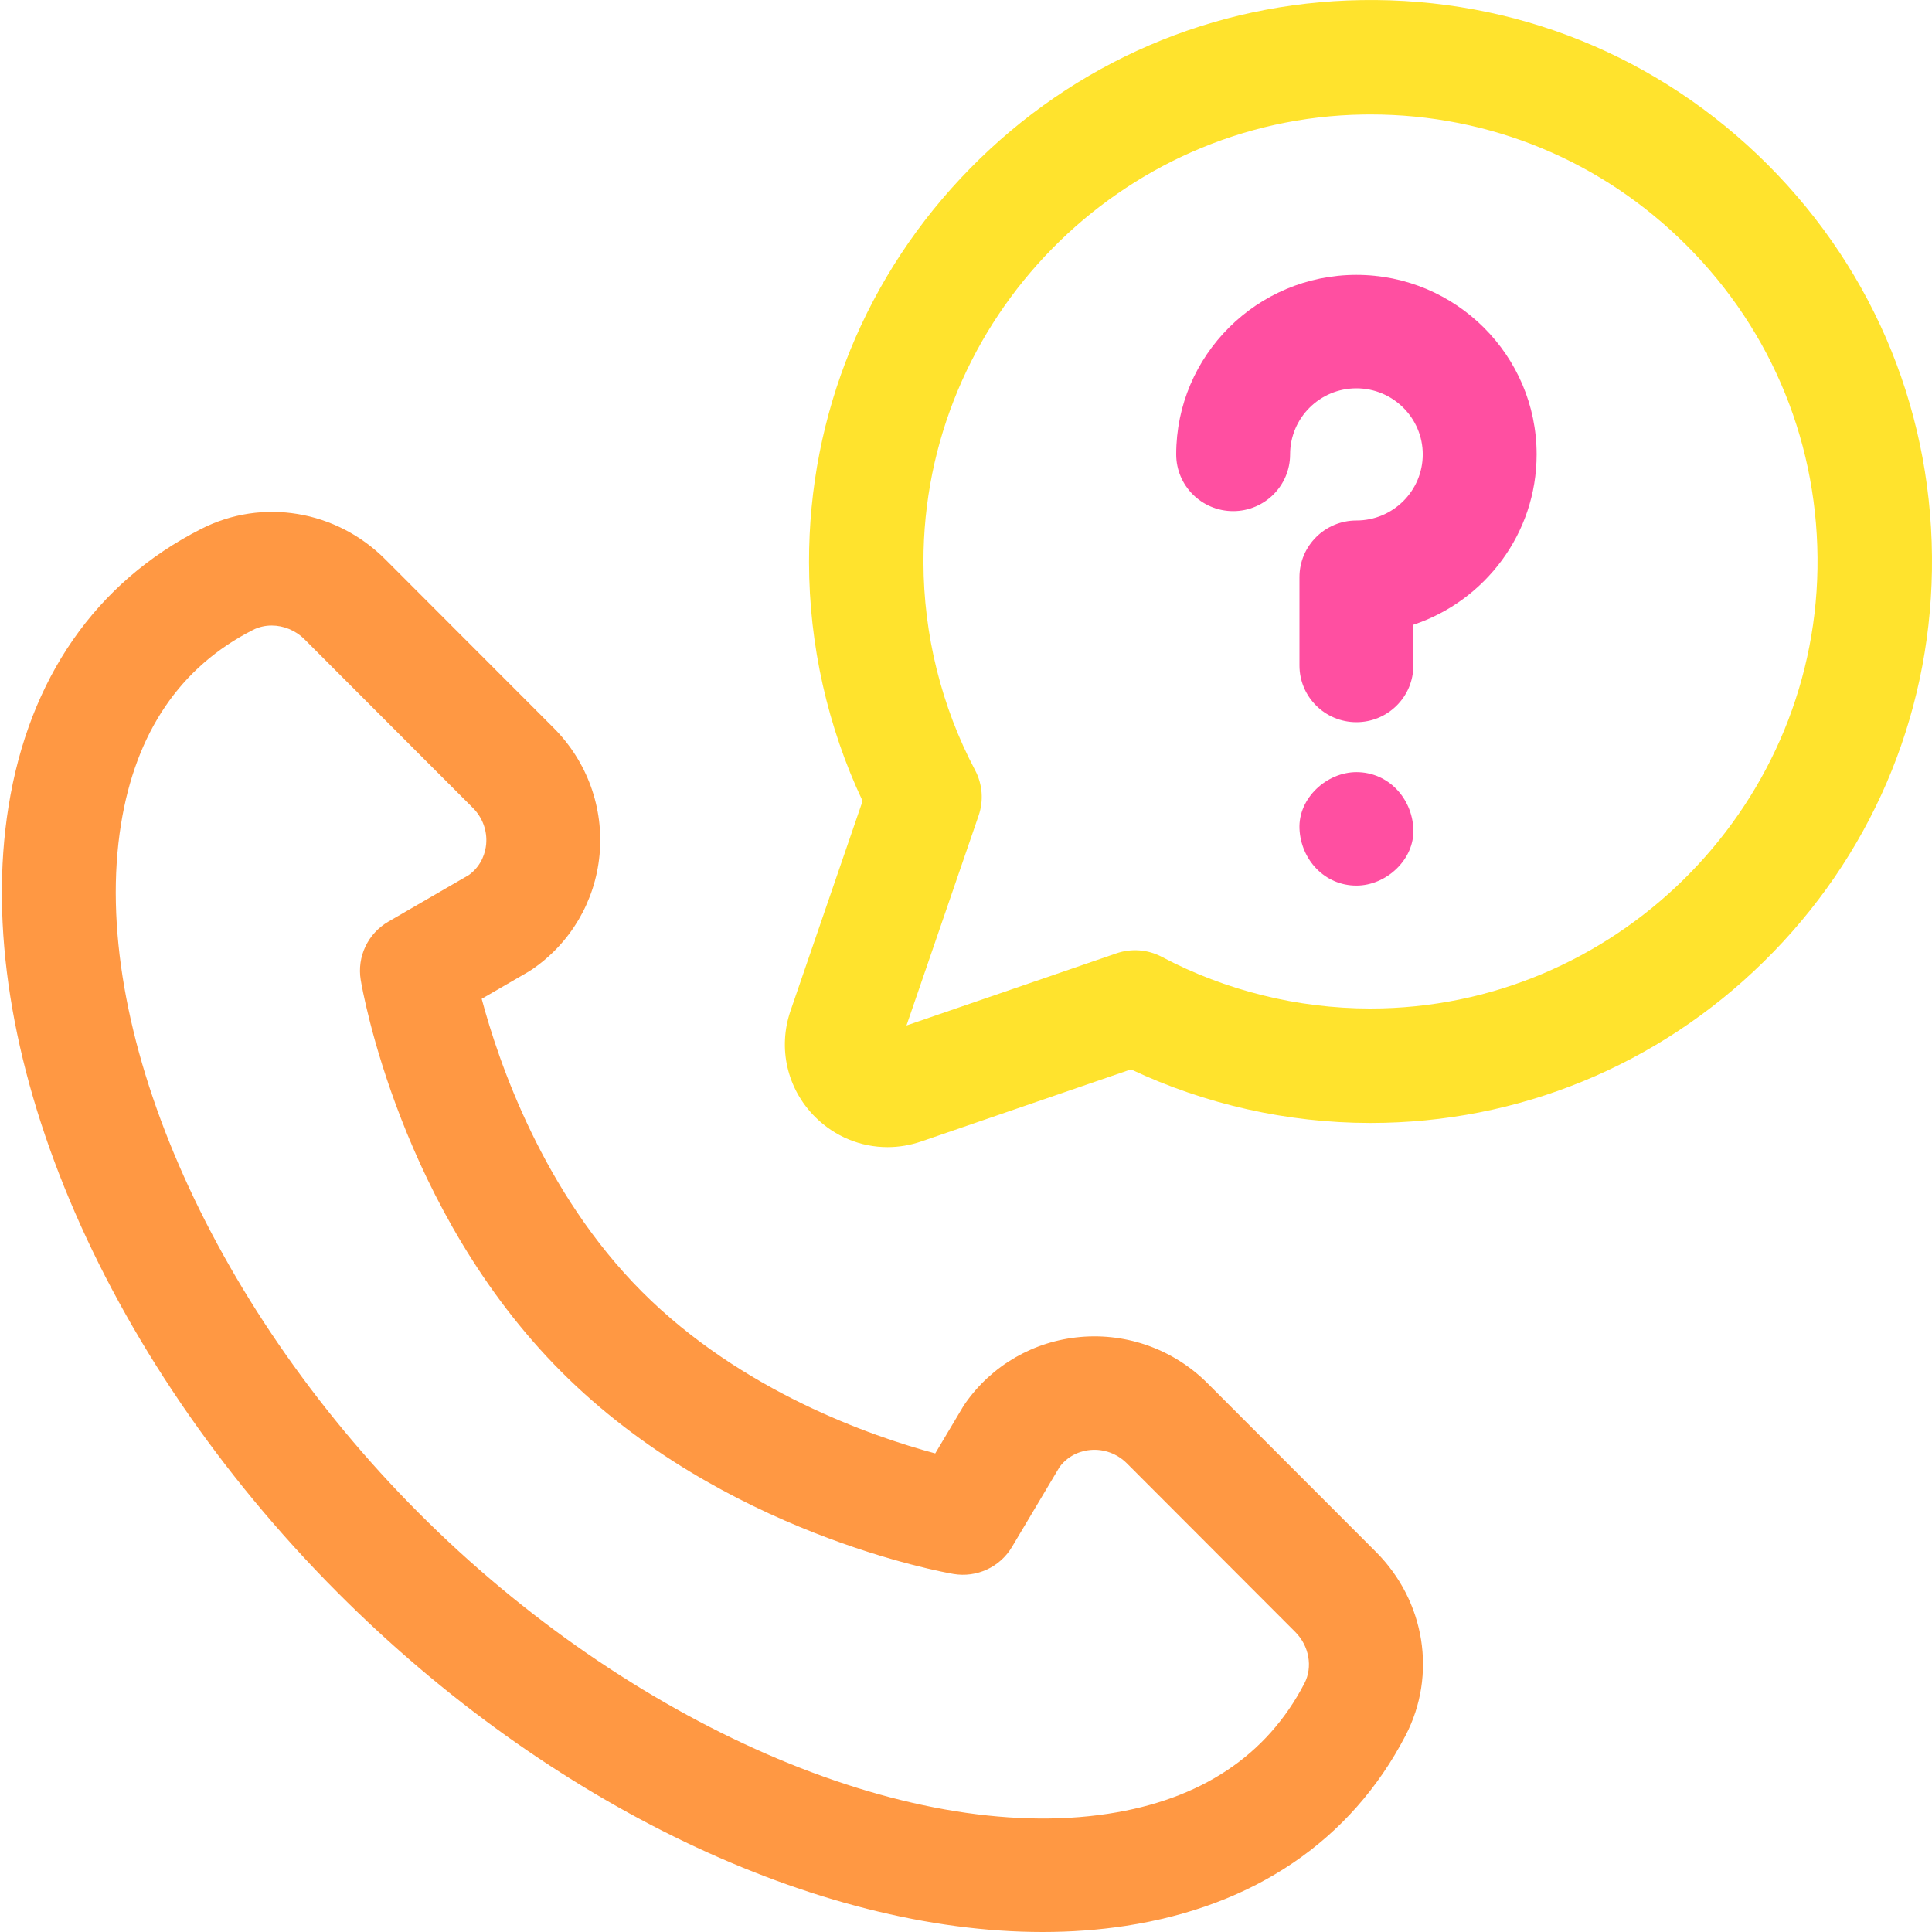 <svg width="65" height="65" viewBox="0 0 65 65" fill="none" xmlns="http://www.w3.org/2000/svg">
<path fill-rule="evenodd" clip-rule="evenodd" d="M11.37 53.592C18.495 60.733 27.495 65 35.077 65C36.033 65 36.966 64.932 37.87 64.794C42.201 64.131 45.458 61.915 47.29 58.387C48.347 56.352 47.948 53.871 46.296 52.215L40.632 46.545C39.502 45.412 37.942 44.842 36.352 44.981C34.782 45.118 33.367 45.934 32.471 47.22C32.444 47.258 32.42 47.296 32.396 47.335L31.465 48.899C29.343 48.329 24.95 46.817 21.599 43.459C18.271 40.123 16.772 35.727 16.206 33.604L17.78 32.692C17.821 32.668 17.861 32.643 17.9 32.616C19.196 31.73 20.023 30.326 20.171 28.763C20.32 27.18 19.757 25.622 18.626 24.489L12.963 18.819C11.311 17.163 8.824 16.75 6.775 17.791C3.222 19.595 0.978 22.825 0.287 27.134C-1.002 35.166 3.348 45.551 11.37 53.592ZM8.515 21.191C8.709 21.093 8.924 21.045 9.14 21.045C9.539 21.045 9.944 21.206 10.246 21.51L15.909 27.18C16.236 27.507 16.399 27.954 16.356 28.406C16.333 28.652 16.227 29.105 15.779 29.436L13.064 31.009C12.377 31.407 12.007 32.187 12.136 32.968C12.188 33.282 13.465 40.72 18.883 46.149C24.299 51.578 31.761 52.9 32.076 52.954C32.858 53.087 33.642 52.726 34.046 52.046L35.649 49.353C35.984 48.908 36.44 48.804 36.687 48.783C37.142 48.743 37.589 48.908 37.916 49.236L43.579 54.907C44.045 55.374 44.172 56.084 43.887 56.633C42.623 59.068 40.402 60.544 37.288 61.021C30.49 62.062 21.165 57.995 14.088 50.901C7.01 43.808 2.985 34.499 4.07 27.737C4.567 24.639 6.063 22.436 8.515 21.191Z" fill="#FF9843"/>
<path d="M45.636 29.795C46.637 29.795 47.597 28.917 47.551 27.887C47.505 26.853 46.709 25.978 45.636 25.978C44.633 25.978 43.674 26.856 43.72 27.887C43.767 28.92 44.562 29.795 45.636 29.795Z" fill="#FF4FA1"/>
<path d="M45.635 24.297C44.577 24.297 43.719 23.443 43.719 22.389V19.419C43.719 18.365 44.577 17.511 45.635 17.511C46.865 17.511 47.867 16.514 47.867 15.288C47.867 14.062 46.866 13.065 45.635 13.065C44.405 13.065 43.404 14.062 43.404 15.288C43.404 16.341 42.546 17.196 41.488 17.196C40.431 17.196 39.572 16.341 39.572 15.288C39.572 11.957 42.292 9.248 45.635 9.248C48.978 9.248 51.698 11.957 51.698 15.288C51.698 17.952 49.958 20.218 47.551 21.019V22.389C47.551 23.443 46.693 24.297 45.635 24.297Z" fill="#FF4FA1"/>
<path fill-rule="evenodd" clip-rule="evenodd" d="M27.423 37.577C28.086 38.24 28.961 38.594 29.86 38.594C30.239 38.594 30.621 38.531 30.995 38.403L38.05 35.978C40.547 37.155 43.305 37.777 46.08 37.781H46.11C51.079 37.781 55.776 35.855 59.338 32.356C62.909 28.849 64.919 24.175 64.998 19.197C65.079 14.033 63.115 9.181 59.467 5.533C55.818 1.885 50.965 -0.08 45.803 0.003C40.824 0.081 36.151 2.091 32.643 5.662C29.137 9.231 27.211 13.94 27.219 18.921C27.223 21.695 27.844 24.453 29.021 26.95L26.597 34.005C26.164 35.266 26.48 36.635 27.423 37.577ZM45.864 3.853C45.947 3.852 46.029 3.851 46.111 3.851C50.13 3.851 53.898 5.41 56.744 8.256C59.649 11.16 61.213 15.024 61.147 19.135C61.018 27.298 54.274 33.93 46.109 33.93H46.085C43.648 33.926 41.229 33.326 39.088 32.193C38.618 31.944 38.065 31.901 37.562 32.074L30.498 34.501L32.925 27.438C33.099 26.934 33.055 26.382 32.806 25.912C31.674 23.771 31.073 21.351 31.069 18.915C31.057 10.739 37.694 3.982 45.864 3.853L45.864 3.853Z" fill="#FFE32D"/>
</svg>
